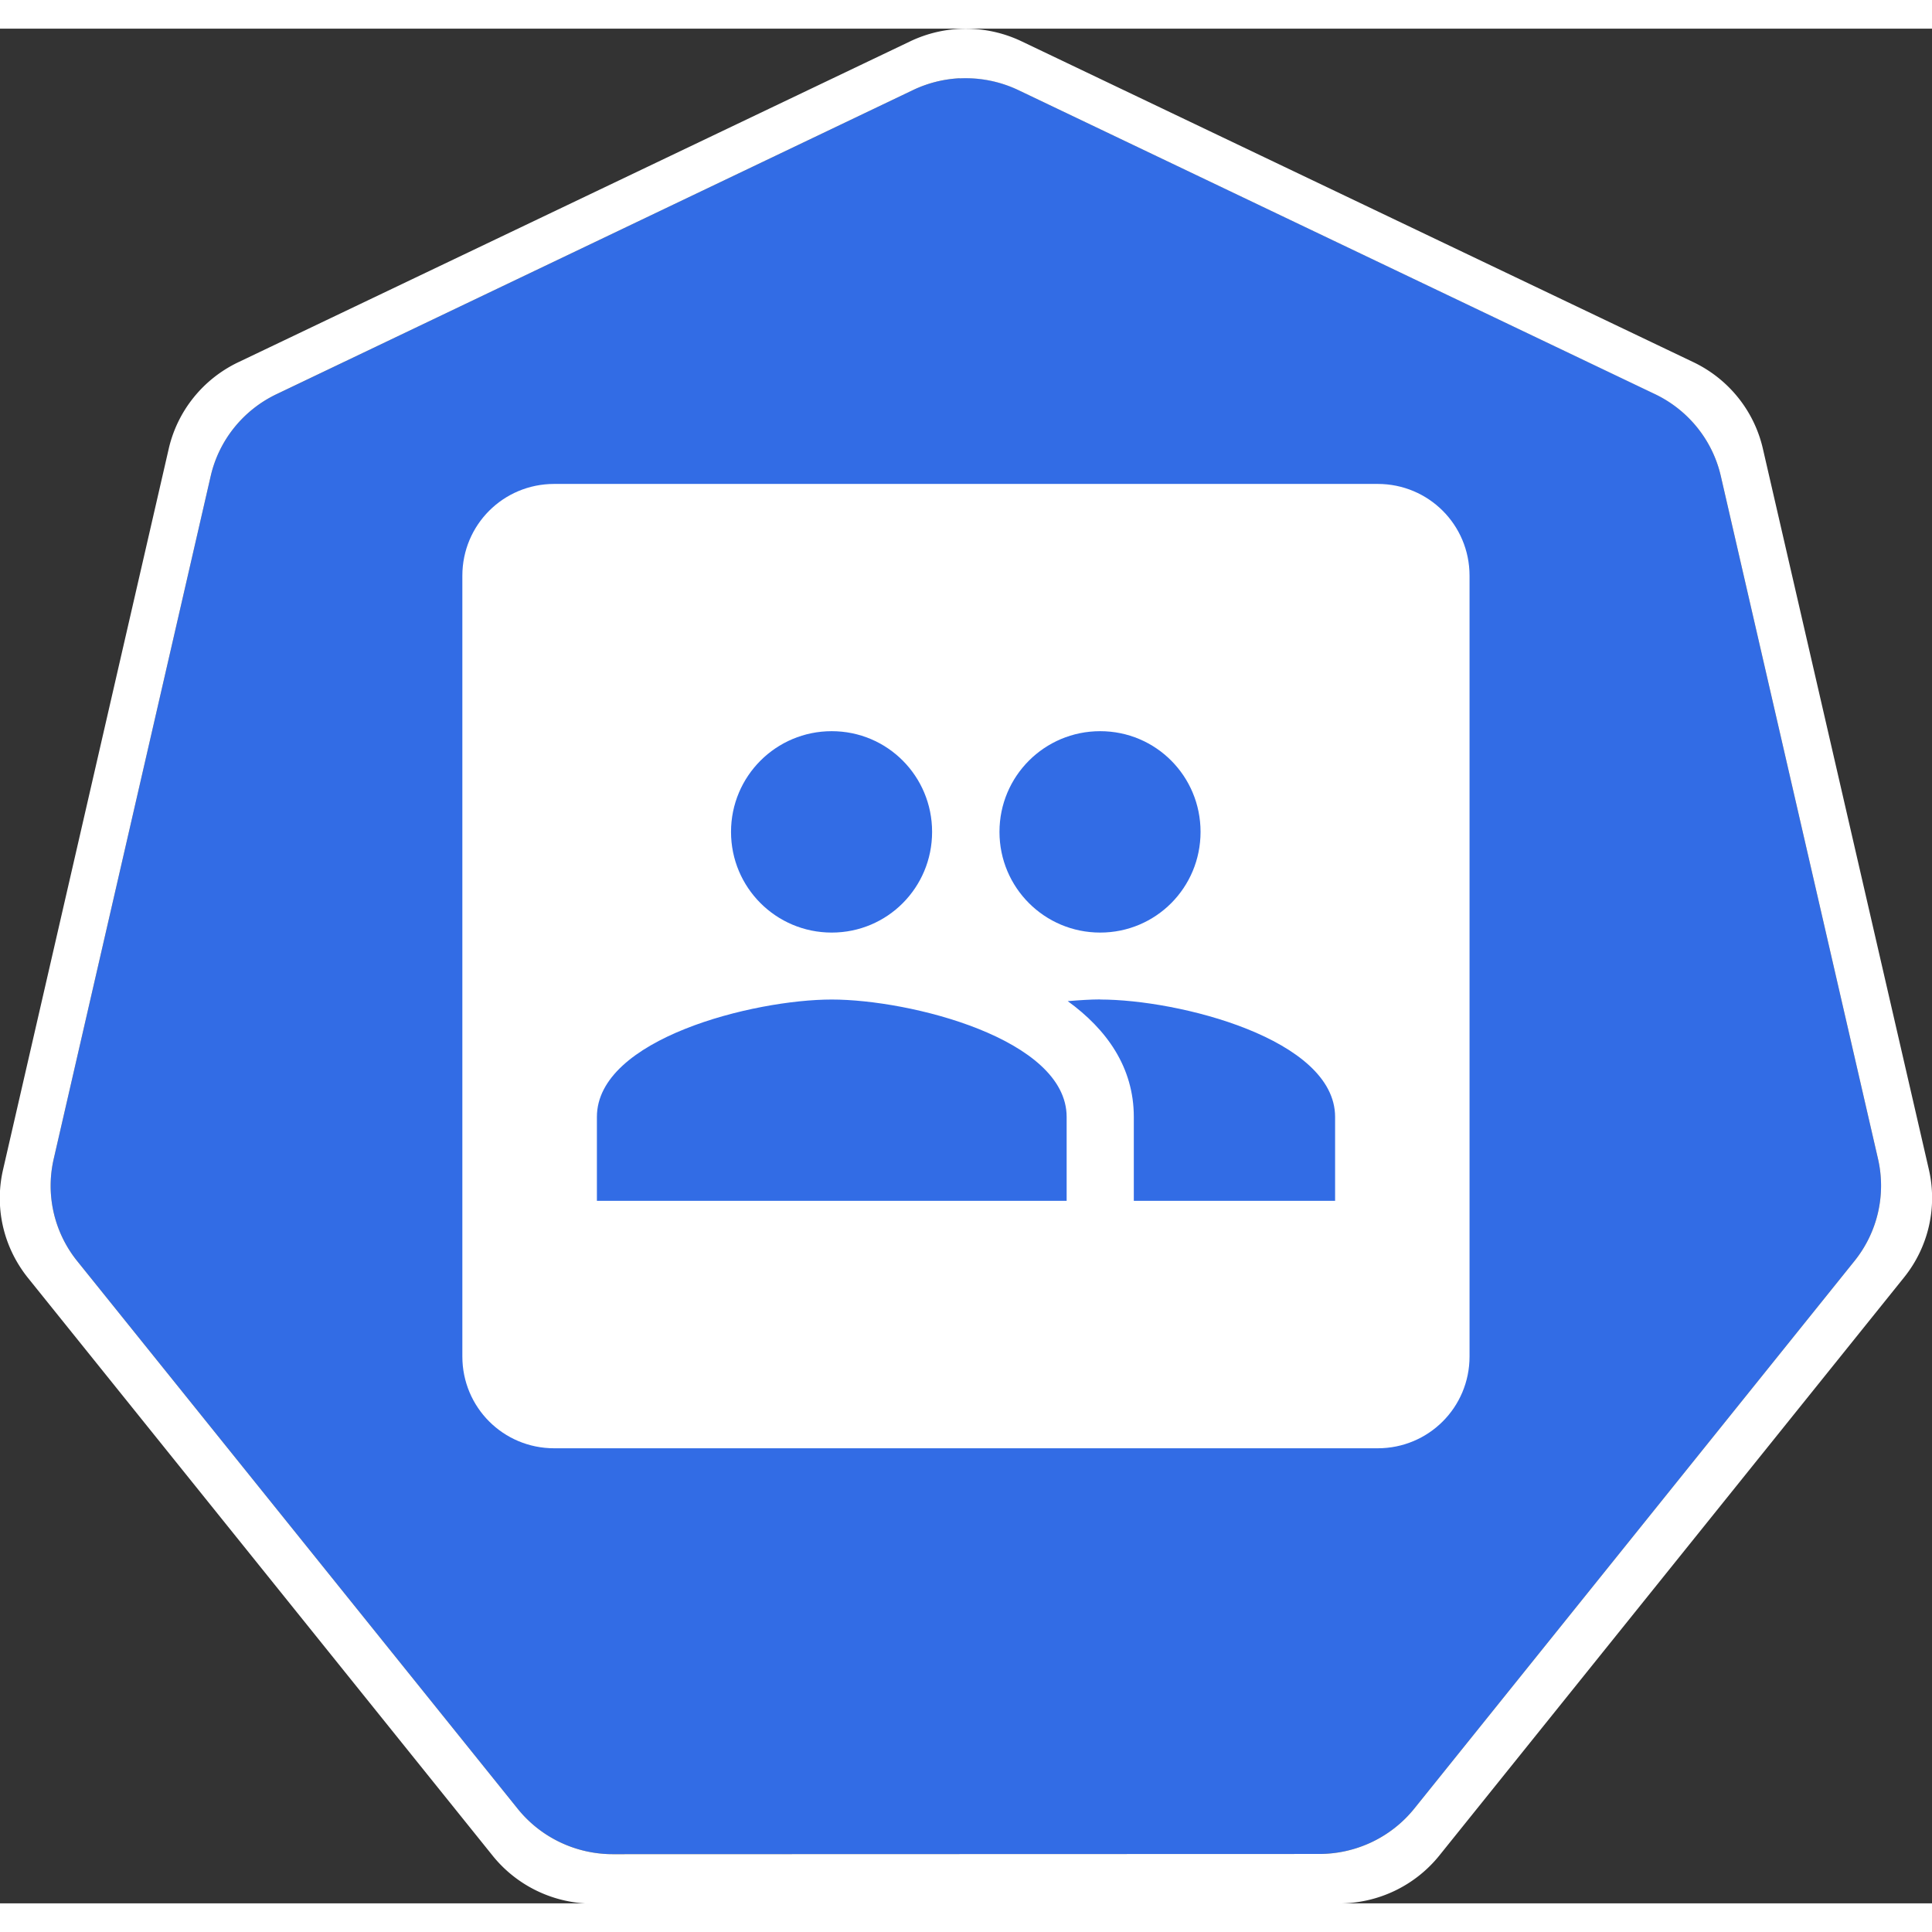<?xml version="1.0" encoding="UTF-8" standalone="yes"?>
<svg xmlns:dc="http://purl.org/dc/elements/1.1/" xmlns:cc="http://creativecommons.org/ns#" xmlns:rdf="http://www.w3.org/1999/02/22-rdf-syntax-ns#" xmlns:svg="http://www.w3.org/2000/svg" xmlns="http://www.w3.org/2000/svg" xmlns:sodipodi="http://sodipodi.sourceforge.net/DTD/sodipodi-0.dtd" xmlns:inkscape="http://www.inkscape.org/namespaces/inkscape" width="80px" height="80px" viewBox="0 0 18.035 17.5" version="1.1" id="svg13826" inkscape:version="0.91 r13725" sodipodi:docname="group.svg">
  <rect x="0" y="0" width="18.035" height="17.5" fill="#333333" stroke="none"/>
  <defs id="defs13820"/>
  <sodipodi:namedview id="base" pagecolor="#ffffff" bordercolor="#666666" borderopacity="1.0" inkscape:pageopacity="0.0" inkscape:pageshadow="2" inkscape:zoom="8" inkscape:cx="-2.090004" inkscape:cy="33.752239" inkscape:document-units="mm" inkscape:current-layer="layer1" showgrid="false" inkscape:window-width="1440" inkscape:window-height="775" inkscape:window-x="0" inkscape:window-y="1" inkscape:window-maximized="1" fit-margin-top="0" fit-margin-left="0" fit-margin-right="0" fit-margin-bottom="0"/>
  <g inkscape:label="Calque 1" inkscape:groupmode="layer" id="layer1" transform="translate(-0.993,-1.174)">
    <g id="g70" transform="matrix(1.015,0,0,1.015,16.902,-2.699)">
      <path inkscape:export-ydpi="250.55" inkscape:export-xdpi="250.55" inkscape:export-filename="new.png" inkscape:connector-curvature="0" id="path3055" d="m -6.849,4.272 a 1.119,1.11 0 0 0 -0.429,0.109 l -5.852,2.796 a 1.119,1.11 0 0 0 -0.606,0.753 l -1.444,6.281 a 1.119,1.11 0 0 0 0.152,0.851 1.119,1.11 0 0 0 0.064,0.088 l 4.051,5.037 a 1.119,1.11 0 0 0 0.875,0.418 l 6.496,-0.002 a 1.119,1.11 0 0 0 0.875,-0.417 L 1.382,15.149 A 1.119,1.11 0 0 0 1.598,14.21 L 0.152,7.929 A 1.119,1.11 0 0 0 -0.453,7.176 L -6.307,4.381 A 1.119,1.11 0 0 0 -6.849,4.272 Z" style="fill:#326ce5;fill-opacity:1;stroke:none;stroke-width:0;stroke-miterlimit:4;stroke-dasharray:none;stroke-opacity:1"/>
      <path id="path3054-2-9" d="M -6.852,3.818 A 1.181,1.172 0 0 0 -7.304,3.933 l -6.179,2.951 a 1.181,1.172 0 0 0 -0.639,0.795 l -1.524,6.631 a 1.181,1.172 0 0 0 0.16,0.899 1.181,1.172 0 0 0 0.067,0.093 l 4.276,5.317 a 1.181,1.172 0 0 0 0.924,0.441 l 6.858,-0.002 a 1.181,1.172 0 0 0 0.924,-0.44 l 4.275,-5.318 a 1.181,1.172 0 0 0 0.228,-0.991 L 0.539,7.678 A 1.181,1.172 0 0 0 -0.1,6.883 L -6.279,3.932 A 1.181,1.172 0 0 0 -6.852,3.818 Z m 0.003,0.455 a 1.119,1.11 0 0 1 0.543,0.109 l 5.853,2.795 A 1.119,1.11 0 0 1 0.152,7.929 L 1.598,14.21 a 1.119,1.11 0 0 1 -0.216,0.939 l -4.049,5.037 a 1.119,1.11 0 0 1 -0.875,0.417 l -6.496,0.002 a 1.119,1.11 0 0 1 -0.875,-0.418 l -4.051,-5.037 a 1.119,1.11 0 0 1 -0.064,-0.088 1.119,1.11 0 0 1 -0.152,-0.851 l 1.444,-6.281 a 1.119,1.11 0 0 1 0.606,-0.753 l 5.852,-2.796 a 1.119,1.11 0 0 1 0.429,-0.109 z" style="color:#000000;font-style:normal;font-variant:normal;font-weight:normal;font-stretch:normal;font-size:medium;line-height:normal;font-family:Sans;-inkscape-font-specification:Sans;text-indent:0;text-align:start;text-decoration:none;text-decoration-line:none;letter-spacing:normal;word-spacing:normal;text-transform:none;writing-mode:lr-tb;direction:ltr;baseline-shift:baseline;text-anchor:start;display:inline;overflow:visible;visibility:visible;fill:#ffffff;fill-opacity:1;fill-rule:nonzero;stroke:none;stroke-width:0;stroke-miterlimit:4;stroke-dasharray:none;marker:none;enable-background:accumulate" inkscape:connector-curvature="0"/>
    </g>
    <path style="opacity:1;fill:#ffffff;fill-opacity:1;fill-rule:nonzero;stroke:none;stroke-width:0.202;stroke-linecap:butt;stroke-linejoin:round;stroke-miterlimit:10;stroke-dasharray:0.403, 0.202;stroke-dashoffset:5.019;stroke-opacity:1" d="m 6.166,5.424 c -0.475,0 -0.857,0.382 -0.857,0.857 l 0,7.288 c 0,0.475 0.382,0.857 0.857,0.857 l 7.688,0 c 0.475,0 0.857,-0.382 0.857,-0.857 l 0,-7.288 c 0,-0.475 -0.382,-0.857 -0.857,-0.857 z m 2.591,2.308 c 0.52,0 0.937,0.42 0.937,0.94 0,0.52 -0.417,0.94 -0.937,0.94 -0.52,0 -0.94,-0.42 -0.94,-0.94 0,-0.52 0.42,-0.94 0.94,-0.94 z m 2.506,0 c 0.52,0 0.937,0.42 0.937,0.94 0,0.52 -0.417,0.94 -0.937,0.94 -0.52,0 -0.94,-0.42 -0.94,-0.94 0,-0.52 0.42,-0.94 0.94,-0.94 z M 8.757,10.237 c 0.73,0 2.193,0.366 2.193,1.096 l 0,0.783 -4.385,0 0,-0.783 c 0,-0.73 1.463,-1.096 2.193,-1.096 z m 2.506,0 c 0.73,10e-7 2.193,0.366 2.193,1.096 l 0,0.783 -1.879,0 0,-0.783 c 0,-0.464 -0.254,-0.818 -0.617,-1.081 0.11,-0.009 0.213,-0.016 0.304,-0.016 z" id="rect8317" inkscape:connector-curvature="0"/>
  </g>
</svg>